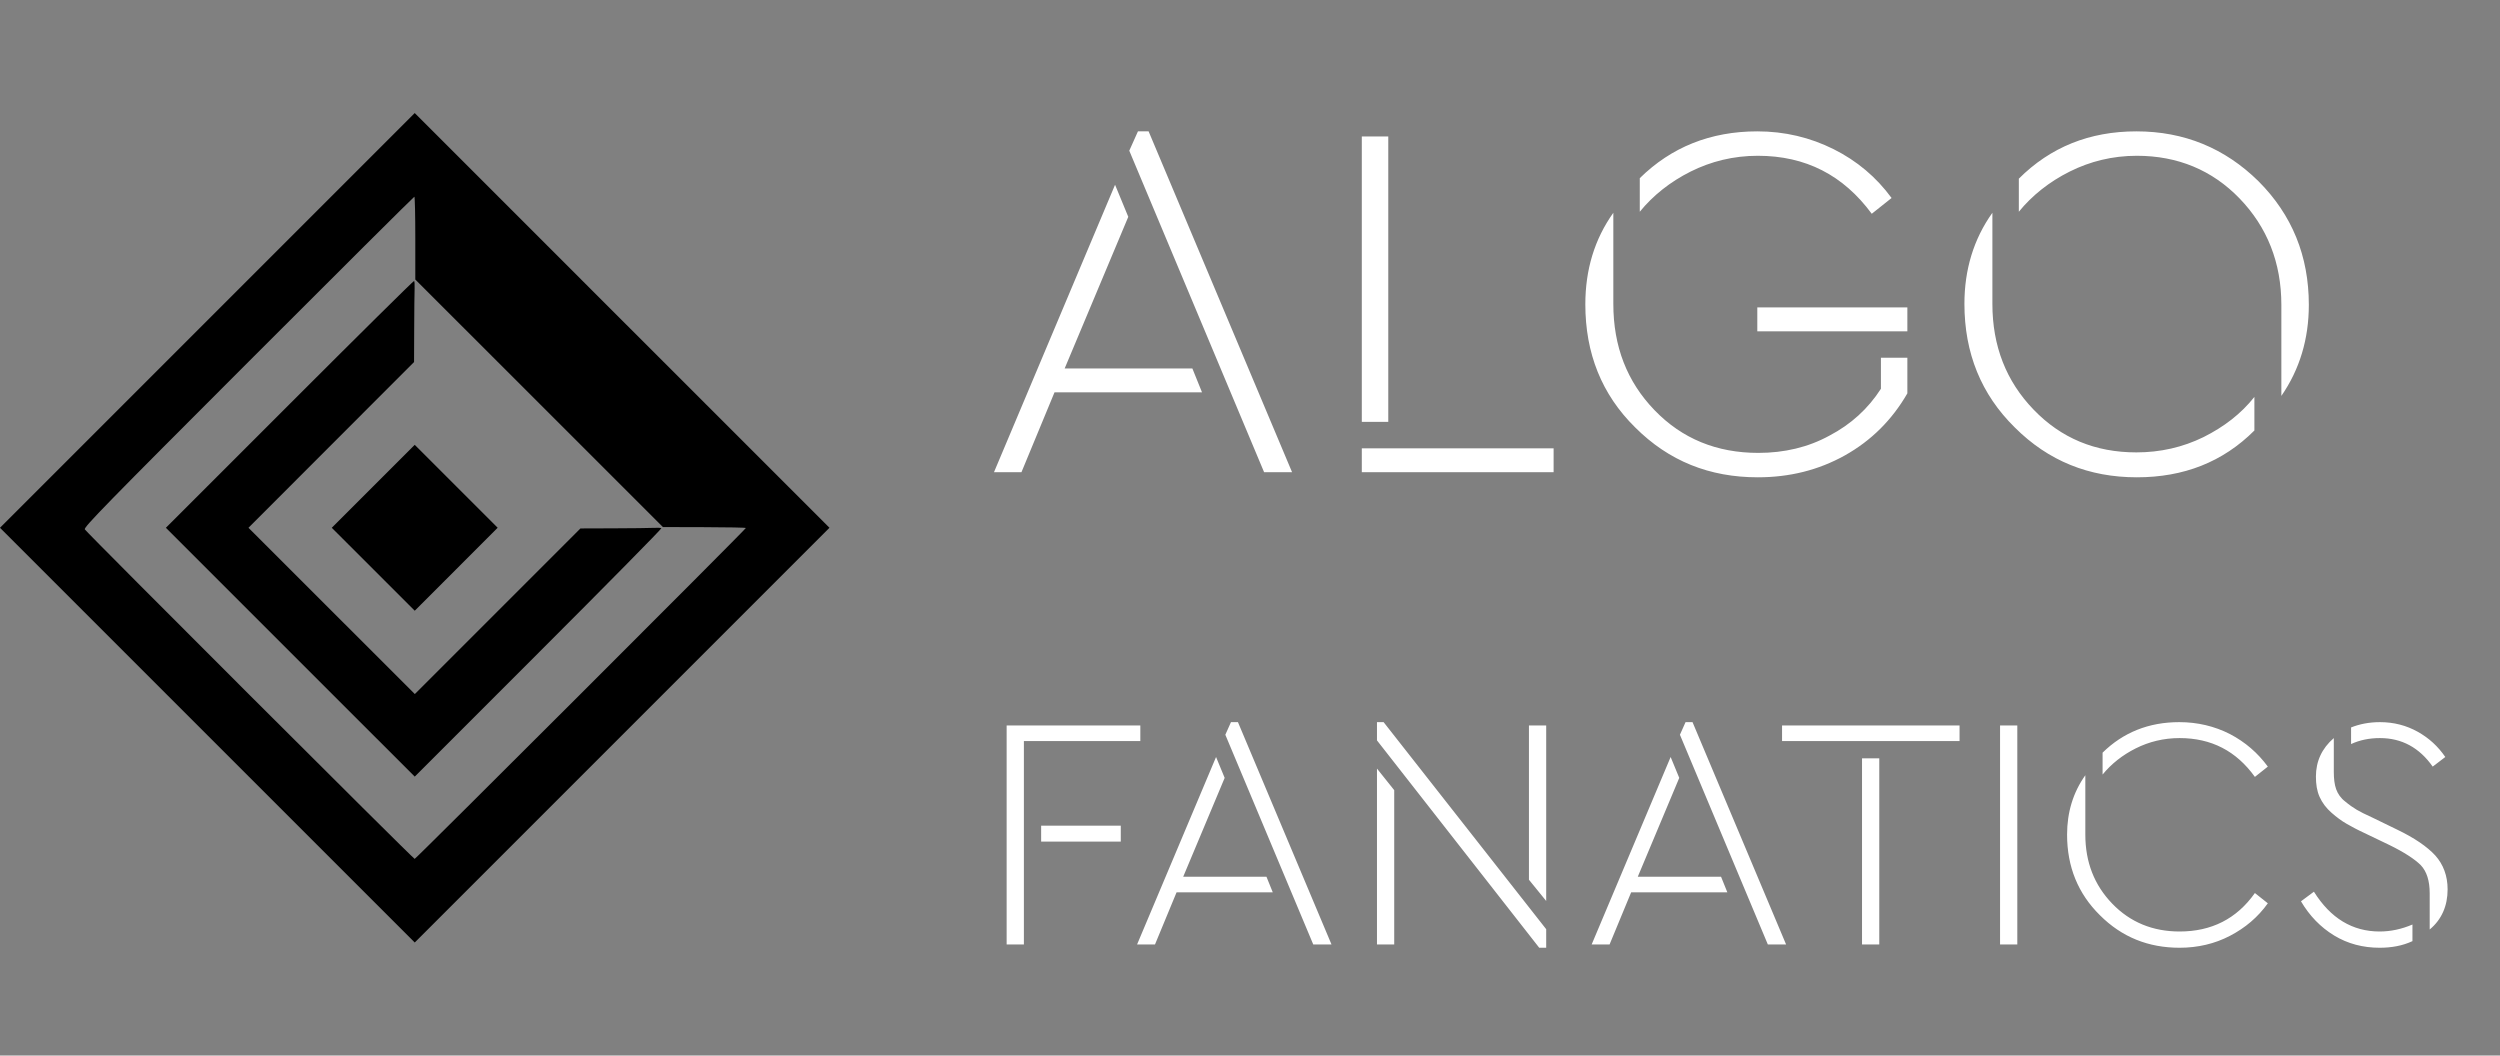 <svg width="90" height="38" viewBox="0 0 90 38" fill="none" xmlns="http://www.w3.org/2000/svg">
<rect x="0" y="0" width="90" height="38" fill="#808080" stroke="none"/>
<path fill-rule="evenodd" clip-rule="evenodd" d="M7.465 11.535L0 19L7.465 26.465L14.931 33.93L22.396 26.465L29.861 19L22.395 11.535L14.93 4.07L7.465 11.535ZM14.951 8.571V10.063L19.408 14.518L23.865 18.974L25.358 18.978C26.179 18.98 26.851 18.993 26.851 19.008C26.851 19.051 14.971 30.92 14.928 30.92C14.878 30.92 3.118 19.171 3.053 19.057C3.01 18.982 3.816 18.157 8.943 13.027C12.21 9.758 14.898 7.083 14.917 7.082C14.936 7.08 14.951 7.751 14.951 8.571ZM10.425 14.548L5.972 19L10.451 23.479L14.931 27.958L19.391 23.497C21.845 21.044 23.833 19.026 23.811 19.014C23.788 19.001 23.662 18.996 23.53 19.003C23.399 19.01 22.753 19.018 22.094 19.02L20.896 19.024L17.915 22.005L14.934 24.986L11.939 21.993L8.945 19L11.926 16.016L14.906 13.033L14.911 11.836C14.913 11.178 14.92 10.525 14.926 10.386C14.932 10.246 14.923 10.124 14.907 10.114C14.89 10.103 12.873 12.099 10.425 14.548ZM13.437 17.507L11.944 19L13.438 20.493L14.931 21.986L16.424 20.493L17.916 18.999L16.423 17.507L14.93 16.014L13.437 17.507Z" fill="black"/>
<path d="M45.508 17L40.654 5.425L40.966 4.729H41.35L46.515 17H45.508ZM35.783 17L40.142 6.652L40.618 7.806L38.328 13.264H42.925L43.273 14.125H37.962L36.772 17H35.783ZM49.978 4.912V15.187H49.025V4.912H49.978ZM55.93 16.139V17H49.025V16.139H55.93ZM67.383 7.696C66.358 6.304 65.002 5.608 63.281 5.608C62.402 5.608 61.596 5.81 60.863 6.176C60.131 6.542 59.508 7.037 59.032 7.623V6.414C60.167 5.297 61.578 4.729 63.263 4.729C64.251 4.729 65.167 4.949 66.01 5.37C66.852 5.791 67.548 6.378 68.097 7.128L67.383 7.696ZM63.281 17.183C61.541 17.183 60.076 16.597 58.867 15.388C57.658 14.198 57.072 12.714 57.072 10.956C57.072 9.711 57.402 8.612 58.08 7.66V10.938C58.08 12.476 58.574 13.74 59.563 14.766C60.552 15.791 61.797 16.304 63.299 16.304C64.233 16.304 65.094 16.103 65.863 15.681C66.632 15.278 67.255 14.711 67.713 13.996V12.879H68.665V14.161C68.116 15.114 67.365 15.864 66.413 16.396C65.46 16.927 64.416 17.183 63.281 17.183ZM63.263 11.927V11.066H68.665V11.927H63.263ZM76.909 4.729C78.631 4.729 80.096 5.334 81.305 6.524C82.513 7.733 83.118 9.216 83.118 10.975C83.118 12.202 82.788 13.3 82.129 14.253V10.975C82.129 9.454 81.616 8.172 80.627 7.147C79.638 6.121 78.392 5.608 76.927 5.608C76.048 5.608 75.242 5.81 74.51 6.176C73.777 6.542 73.154 7.037 72.678 7.623V6.432C73.814 5.297 75.224 4.729 76.909 4.729ZM71.726 7.66V10.938C71.726 12.458 72.221 13.722 73.21 14.747C74.198 15.773 75.425 16.286 76.909 16.286C77.77 16.286 78.576 16.103 79.326 15.736C80.059 15.37 80.682 14.894 81.158 14.289V15.498C80.022 16.634 78.612 17.183 76.927 17.183C75.206 17.183 73.741 16.597 72.532 15.388C71.323 14.198 70.719 12.714 70.719 10.938C70.719 9.711 71.048 8.612 71.726 7.66Z" fill="white"/>
<path d="M36.239 34V26.117H41.052V26.678H36.86V34H36.239ZM37.481 30.297V29.724H40.348V30.297H37.481ZM47.277 34L44.112 26.451L44.315 25.997H44.566L47.934 34H47.277ZM40.935 34L43.778 27.252L44.088 28.004L42.595 31.563H45.593L45.82 32.125H42.356L41.58 34H40.935ZM55.412 34.119L49.571 26.654V25.997H49.81L55.663 33.451V34.119H55.412ZM55.663 32.435L55.042 31.671V26.117H55.663V32.435ZM49.571 34V27.669L50.192 28.446V34H49.571ZM63.642 34L60.477 26.451L60.68 25.997H60.931L64.299 34H63.642ZM57.3 34L60.143 27.252L60.453 28.004L58.96 31.563H61.958L62.185 32.125H58.721L57.945 34H57.3ZM64.154 26.678V26.117H70.544V26.678H64.154ZM67.033 34V27.299H67.654V34H67.033ZM72.002 34V26.117H72.623V34H72.002ZM81.176 27.968C80.507 27.037 79.611 26.571 78.465 26.571C77.891 26.571 77.366 26.702 76.888 26.941C76.41 27.18 76.004 27.502 75.693 27.884V27.096C76.434 26.368 77.354 25.997 78.453 25.997C79.109 25.997 79.719 26.141 80.28 26.427C80.829 26.714 81.283 27.108 81.642 27.598L81.176 27.968ZM78.465 34.119C77.342 34.119 76.386 33.737 75.598 32.949C74.809 32.172 74.415 31.205 74.415 30.046C74.415 29.246 74.63 28.529 75.072 27.908V30.046C75.072 31.038 75.395 31.862 76.04 32.531C76.685 33.2 77.497 33.534 78.465 33.534C79.611 33.534 80.519 33.08 81.176 32.149L81.642 32.519C81.283 33.021 80.829 33.403 80.28 33.689C79.731 33.976 79.121 34.119 78.465 34.119ZM87.577 27.598C87.099 26.917 86.466 26.571 85.678 26.571C85.296 26.571 84.949 26.642 84.639 26.786V26.188C84.937 26.069 85.284 25.997 85.678 25.997C86.179 25.997 86.633 26.117 87.039 26.344C87.445 26.571 87.768 26.869 88.031 27.252L87.577 27.598ZM87.469 33.462V32.161C87.469 31.707 87.362 31.372 87.147 31.145C86.932 30.93 86.55 30.68 86.012 30.417L85.116 29.987C84.854 29.867 84.639 29.748 84.471 29.652C84.304 29.557 84.125 29.425 83.934 29.258C83.743 29.091 83.6 28.9 83.504 28.685C83.408 28.47 83.373 28.231 83.373 27.956C83.373 27.407 83.588 26.941 84.017 26.571V27.789C84.017 28.028 84.041 28.243 84.101 28.41C84.161 28.577 84.268 28.733 84.424 28.852C84.579 28.983 84.722 29.079 84.842 29.151C84.961 29.222 85.152 29.318 85.415 29.437L86.299 29.867C86.92 30.166 87.374 30.476 87.672 30.799C87.959 31.121 88.114 31.527 88.114 32.017C88.114 32.614 87.899 33.104 87.469 33.462ZM85.666 34.119C85.069 34.119 84.519 33.976 84.029 33.678C83.54 33.379 83.146 32.973 82.835 32.447L83.301 32.101C83.898 33.056 84.686 33.534 85.666 33.534C86.06 33.534 86.454 33.451 86.848 33.283V33.881C86.49 34.048 86.096 34.119 85.666 34.119Z" fill="white"/>
</svg>
